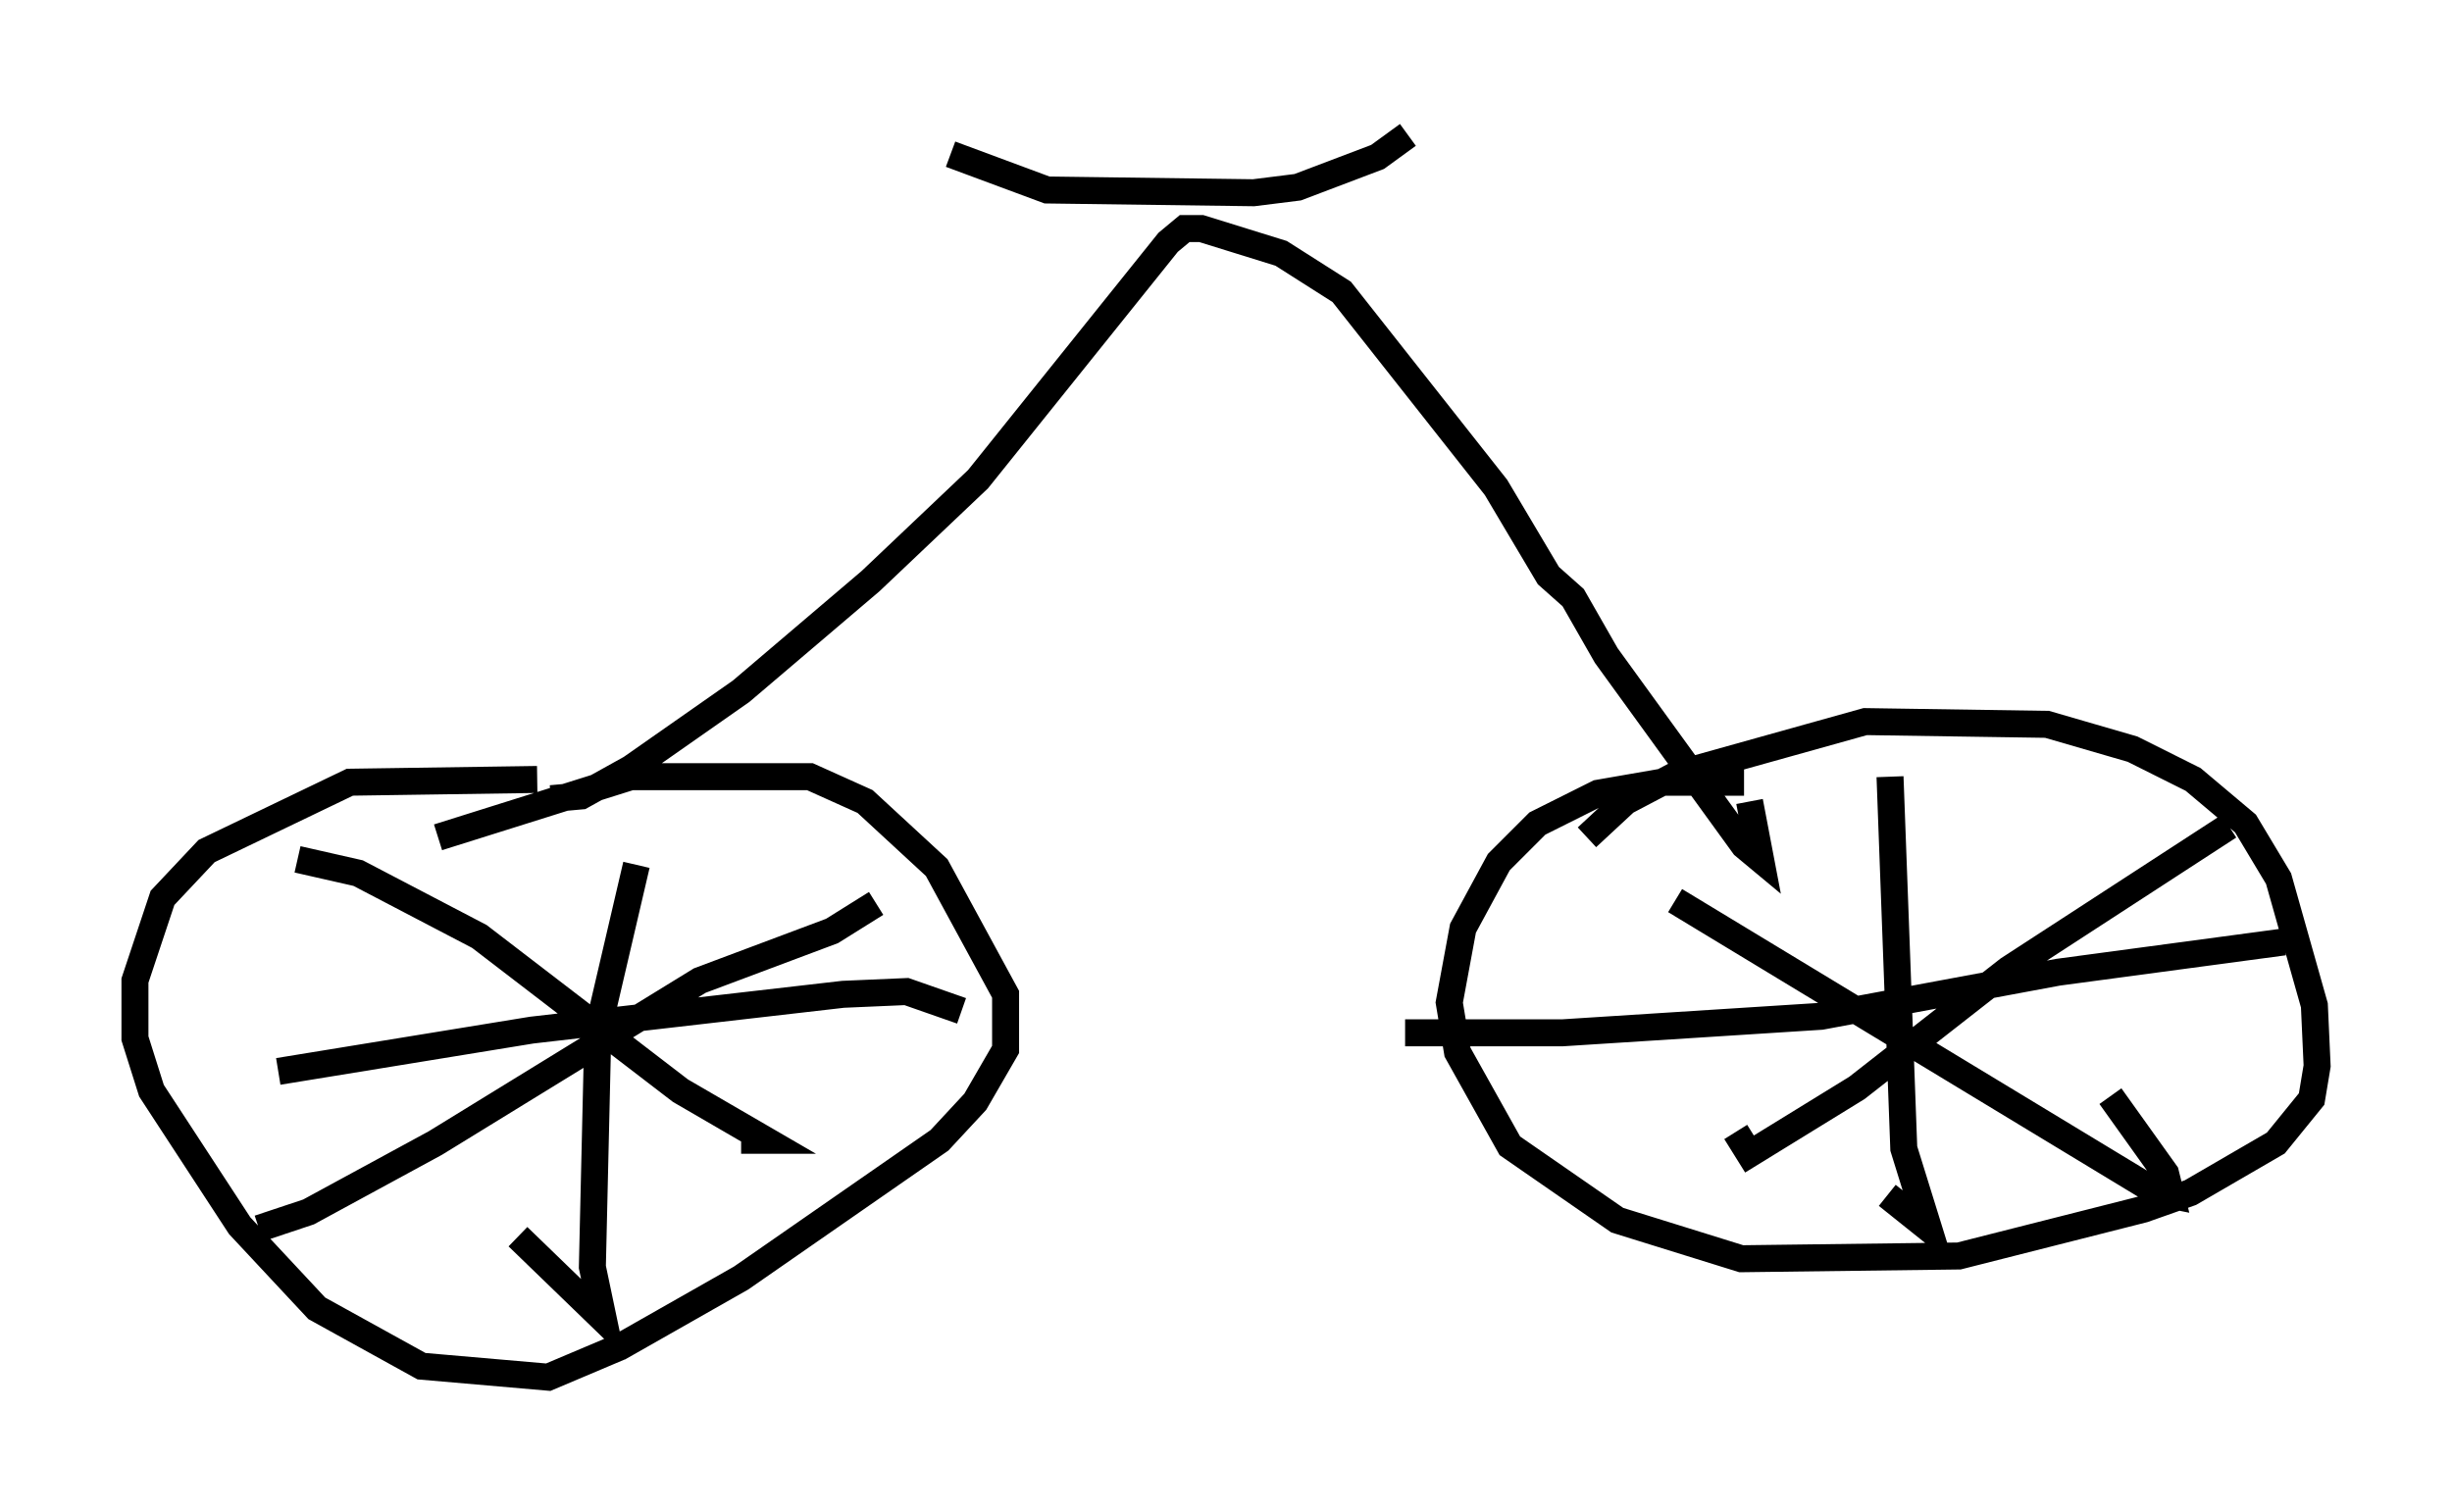 <?xml version="1.0" encoding="utf-8" ?>
<svg baseProfile="full" height="56.04" version="1.1" width="90.851" xmlns="http://www.w3.org/2000/svg" xmlns:ev="http://www.w3.org/2001/xml-events" xmlns:xlink="http://www.w3.org/1999/xlink"><defs /><rect fill="white" height="56.04" width="90.851" x="0" y="0" /><path d="M22.967, 30.113 m-3.063, -1.225 l-6.942, 0.102 -5.308, 2.552 l-1.633, 1.735 -1.021, 3.063 l0.0, 2.144 0.613, 1.94 l3.267, 5.002 2.858, 3.063 l3.879, 2.144 4.696, 0.408 l2.654, -1.123 4.492, -2.552 l7.35, -5.104 1.327, -1.429 l1.123, -1.94 0.0, -2.042 l-2.552, -4.696 -2.654, -2.45 l-2.042, -0.919 -6.635, 0.0 l-7.146, 2.246 m-5.206, 0.817 l2.246, 0.51 4.492, 2.348 l7.452, 5.717 3.165, 1.838 l-0.919, 0.0 m-17.865, 3.267 l1.838, -0.613 4.696, -2.552 l9.8, -6.023 4.9, -1.838 l1.633, -1.021 m-8.881, -1.429 l-1.429, 6.125 -0.204, 8.779 l0.408, 1.94 -3.165, -3.063 m-8.881, -6.125 l9.392, -1.531 11.536, -1.327 l2.348, -0.102 2.042, 0.715 m28.992, -8.473 l-3.063, 0.0 -2.348, 0.408 l-2.246, 1.123 -1.429, 1.429 l-1.327, 2.45 -0.51, 2.756 l0.306, 1.838 1.94, 3.471 l3.981, 2.756 4.594, 1.429 l8.065, -0.102 6.84, -1.735 l1.735, -0.613 3.165, -1.838 l1.327, -1.633 0.204, -1.225 l-0.102, -2.246 -1.327, -4.696 l-1.225, -2.042 -1.94, -1.633 l-2.246, -1.123 -3.165, -0.919 l-6.738, -0.102 -6.942, 1.94 l-1.94, 1.021 -1.429, 1.327 m11.229, -2.246 l0.51, 13.781 0.919, 2.96 l-1.531, -1.225 m-17.865, -6.023 l5.819, 0.0 9.596, -0.613 l8.779, -1.633 8.371, -1.123 m-2.042, -4.288 l-8.167, 5.308 -5.615, 4.39 l-3.981, 2.45 -0.51, -0.817 m-2.246, -8.575 l17.865, 10.821 0.51, 0.102 l-0.204, -0.817 -2.042, -2.858 m-57.78, -11.025 l1.123, -0.102 1.838, -1.021 l4.083, -2.858 4.798, -4.083 l3.981, -3.777 7.044, -8.779 l0.613, -0.51 0.613, 0.0 l2.96, 0.919 2.246, 1.429 l5.717, 7.248 1.94, 3.267 l0.919, 0.817 1.225, 2.144 l5.104, 7.044 0.613, 0.51 l-0.408, -2.144 m-29.604, -23.99 l3.573, 1.327 7.656, 0.102 l1.633, -0.204 2.96, -1.123 l1.123, -0.817 " fill="none" stroke="black" stroke-width="1" /></svg>